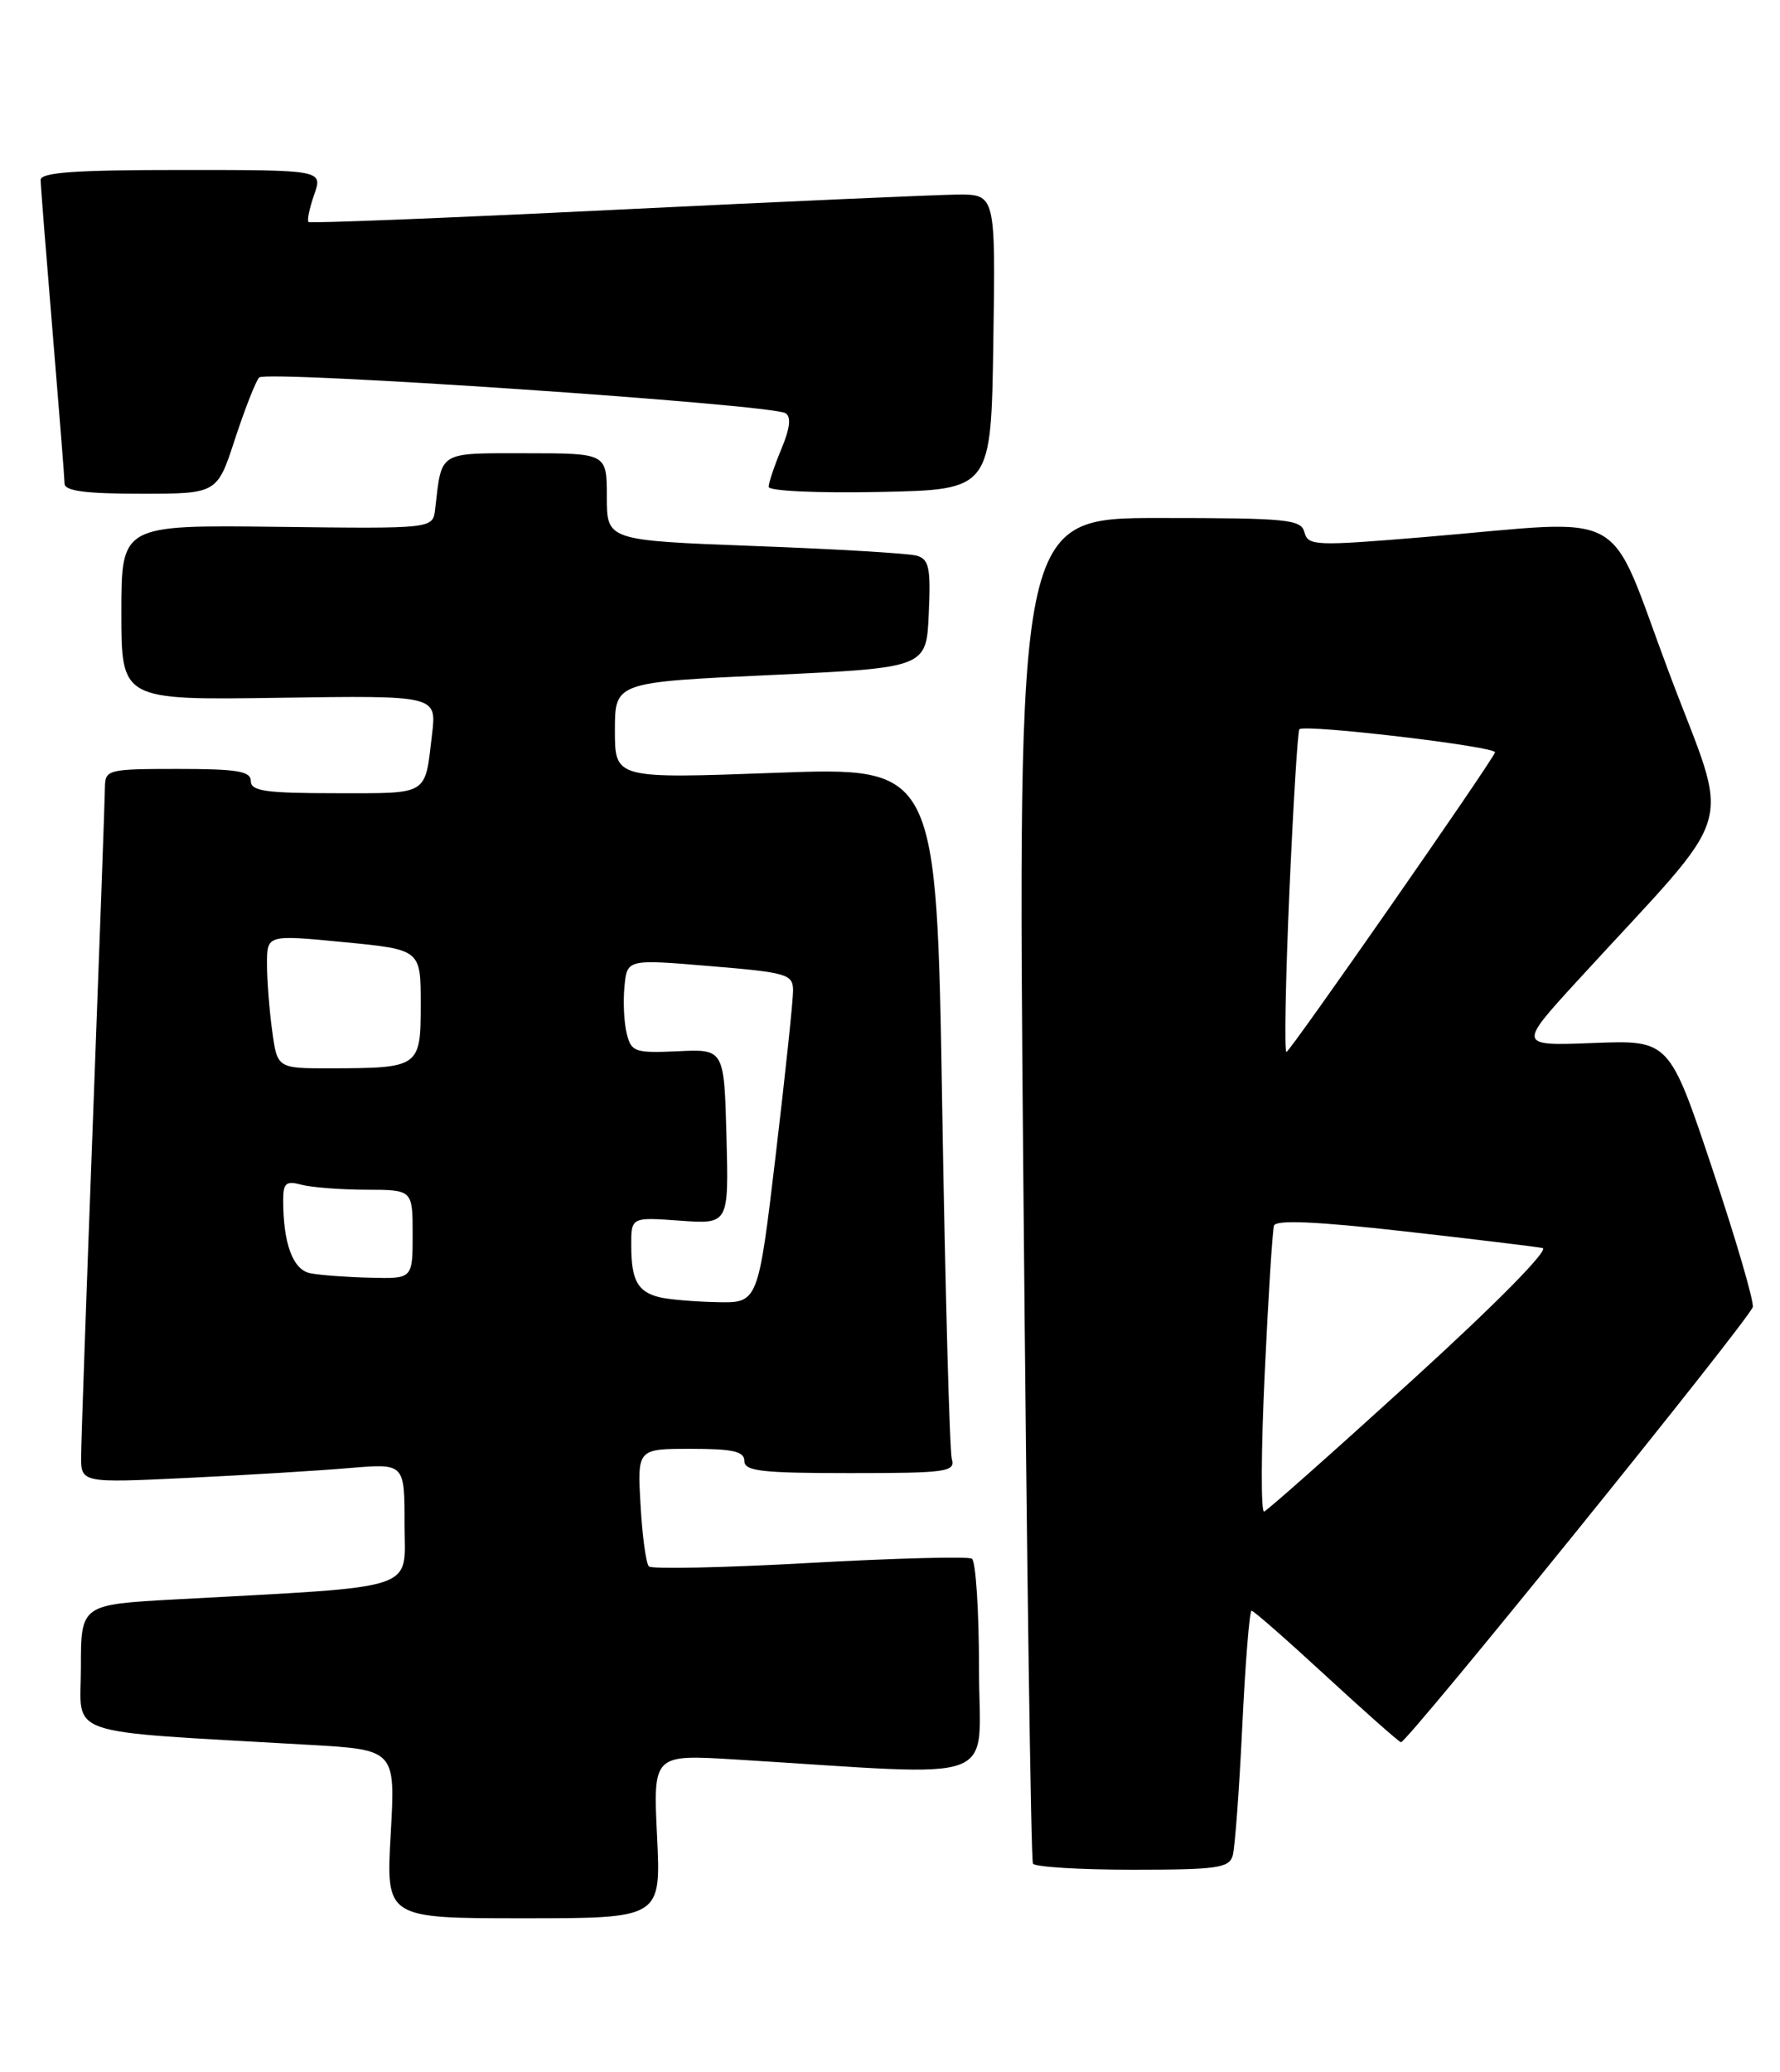 <?xml version="1.0" encoding="UTF-8" standalone="no"?>
<!DOCTYPE svg PUBLIC "-//W3C//DTD SVG 1.1//EN" "http://www.w3.org/Graphics/SVG/1.1/DTD/svg11.dtd" >
<svg xmlns="http://www.w3.org/2000/svg" xmlns:xlink="http://www.w3.org/1999/xlink" version="1.1" viewBox="0 0 220 256">
 <g >
 <path fill="currentColor"
d=" M 81.21 226.88 C 80.72 216.76 80.72 216.76 90.86 217.38 C 124.56 219.44 121.00 220.76 121.00 206.17 C 121.00 198.99 120.60 192.87 120.12 192.57 C 119.64 192.28 110.60 192.51 100.04 193.10 C 89.48 193.69 80.55 193.88 80.20 193.53 C 79.85 193.18 79.38 189.77 79.17 185.95 C 78.77 179.00 78.77 179.00 85.39 179.00 C 90.60 179.00 92.00 179.32 92.00 180.50 C 92.00 181.76 94.12 182.00 105.07 182.00 C 117.03 182.00 118.09 181.85 117.64 180.25 C 117.37 179.29 116.83 159.66 116.45 136.63 C 115.76 94.75 115.76 94.75 95.88 95.48 C 76.00 96.21 76.00 96.21 76.00 90.25 C 76.00 84.29 76.00 84.29 95.25 83.40 C 114.50 82.50 114.50 82.50 114.79 75.83 C 115.05 70.13 114.83 69.09 113.29 68.65 C 112.31 68.37 103.29 67.83 93.25 67.46 C 75.00 66.77 75.00 66.77 75.00 61.38 C 75.00 56.00 75.00 56.00 65.02 56.00 C 54.07 56.00 54.62 55.66 53.78 62.92 C 53.50 65.33 53.50 65.33 34.25 65.09 C 15.00 64.86 15.00 64.86 15.00 75.68 C 15.00 86.50 15.00 86.50 34.49 86.21 C 53.97 85.92 53.97 85.92 53.40 90.71 C 52.49 98.39 53.12 98.00 41.53 98.00 C 32.84 98.00 31.00 97.74 31.00 96.50 C 31.00 95.28 29.33 95.00 22.00 95.00 C 13.34 95.00 13.00 95.09 12.97 97.25 C 12.96 98.49 12.30 116.82 11.50 138.00 C 10.70 159.18 10.04 178.01 10.03 179.86 C 10.00 183.22 10.00 183.22 23.25 182.59 C 30.54 182.24 39.54 181.69 43.25 181.37 C 50.00 180.80 50.00 180.80 50.00 188.28 C 50.00 196.68 52.30 195.93 21.75 197.60 C 10.00 198.24 10.00 198.24 10.00 206.01 C 10.00 214.72 7.23 213.78 38.19 215.57 C 48.88 216.18 48.88 216.18 48.29 226.59 C 47.70 237.00 47.70 237.00 64.70 237.00 C 81.70 237.00 81.70 237.00 81.21 226.88 Z  M 152.36 229.25 C 152.63 228.29 153.17 221.09 153.54 213.25 C 153.92 205.41 154.43 199.00 154.69 199.00 C 154.94 199.00 159.05 202.60 163.82 207.00 C 168.60 211.40 172.79 215.12 173.15 215.25 C 173.78 215.49 215.84 163.49 216.63 161.50 C 216.84 160.95 214.61 153.30 211.67 144.50 C 206.32 128.50 206.32 128.50 196.96 128.86 C 187.59 129.22 187.59 129.22 195.05 121.08 C 215.23 99.04 213.92 103.47 206.29 83.12 C 198.46 62.27 201.93 64.19 176.10 66.35 C 162.57 67.48 161.67 67.44 161.23 65.78 C 160.81 64.16 159.19 64.00 143.26 64.00 C 125.75 64.00 125.75 64.00 126.49 146.75 C 126.89 192.26 127.42 229.84 127.67 230.25 C 127.92 230.66 133.46 231.00 139.99 231.00 C 150.44 231.00 151.92 230.79 152.36 229.25 Z  M 29.04 54.25 C 30.26 50.54 31.60 47.11 32.03 46.64 C 32.88 45.72 95.31 49.95 97.09 51.05 C 97.81 51.50 97.64 52.92 96.57 55.48 C 95.71 57.55 95.00 59.65 95.00 60.15 C 95.00 60.66 101.00 60.94 108.75 60.78 C 122.50 60.50 122.50 60.50 122.77 42.25 C 123.05 24.00 123.05 24.00 118.27 24.04 C 115.65 24.07 96.62 24.91 76.00 25.92 C 55.38 26.93 38.34 27.61 38.13 27.43 C 37.93 27.25 38.25 25.73 38.83 24.05 C 39.90 21.00 39.90 21.00 22.45 21.00 C 9.15 21.00 5.00 21.30 5.02 22.25 C 5.03 22.94 5.70 31.38 6.50 41.00 C 7.30 50.62 7.97 59.06 7.98 59.75 C 7.99 60.66 10.56 61.00 17.42 61.00 C 26.84 61.00 26.84 61.00 29.04 54.25 Z  M 81.50 160.27 C 78.81 159.60 78.03 158.18 78.02 153.94 C 78.00 150.37 78.00 150.37 84.04 150.81 C 90.07 151.25 90.07 151.25 89.79 140.43 C 89.50 129.61 89.50 129.61 83.79 129.88 C 78.48 130.12 78.03 129.97 77.47 127.73 C 77.13 126.40 77.00 123.78 77.18 121.90 C 77.50 118.50 77.50 118.50 87.75 119.36 C 97.29 120.15 98.00 120.36 98.02 122.36 C 98.03 123.54 97.06 132.71 95.87 142.75 C 93.70 161.00 93.70 161.00 88.60 160.88 C 85.79 160.82 82.60 160.54 81.50 160.27 Z  M 38.36 157.31 C 36.20 156.89 35.00 153.65 35.00 148.26 C 35.00 146.16 35.36 145.86 37.25 146.37 C 38.49 146.70 42.09 146.98 45.25 146.99 C 51.00 147.00 51.00 147.00 51.00 152.50 C 51.00 158.00 51.00 158.00 45.75 157.86 C 42.86 157.79 39.54 157.54 38.36 157.31 Z  M 33.64 127.36 C 33.29 124.81 33.00 121.09 33.00 119.10 C 33.00 115.48 33.00 115.48 42.50 116.40 C 52.00 117.32 52.00 117.32 52.00 124.04 C 52.00 131.87 51.87 131.96 40.89 131.99 C 34.27 132.00 34.27 132.00 33.64 127.36 Z  M 156.31 169.75 C 156.75 160.26 157.27 152.02 157.46 151.43 C 157.69 150.69 162.62 150.90 173.49 152.12 C 182.12 153.09 189.84 154.03 190.65 154.19 C 191.53 154.37 184.92 161.07 174.56 170.50 C 164.89 179.30 156.65 186.61 156.24 186.75 C 155.83 186.89 155.86 179.24 156.31 169.75 Z  M 159.36 110.25 C 159.84 99.39 160.39 90.32 160.60 90.10 C 161.21 89.43 185.09 92.25 184.78 92.96 C 184.08 94.57 159.44 129.93 159.00 129.97 C 158.72 129.99 158.89 121.11 159.36 110.25 Z "/>
</g>
</svg>